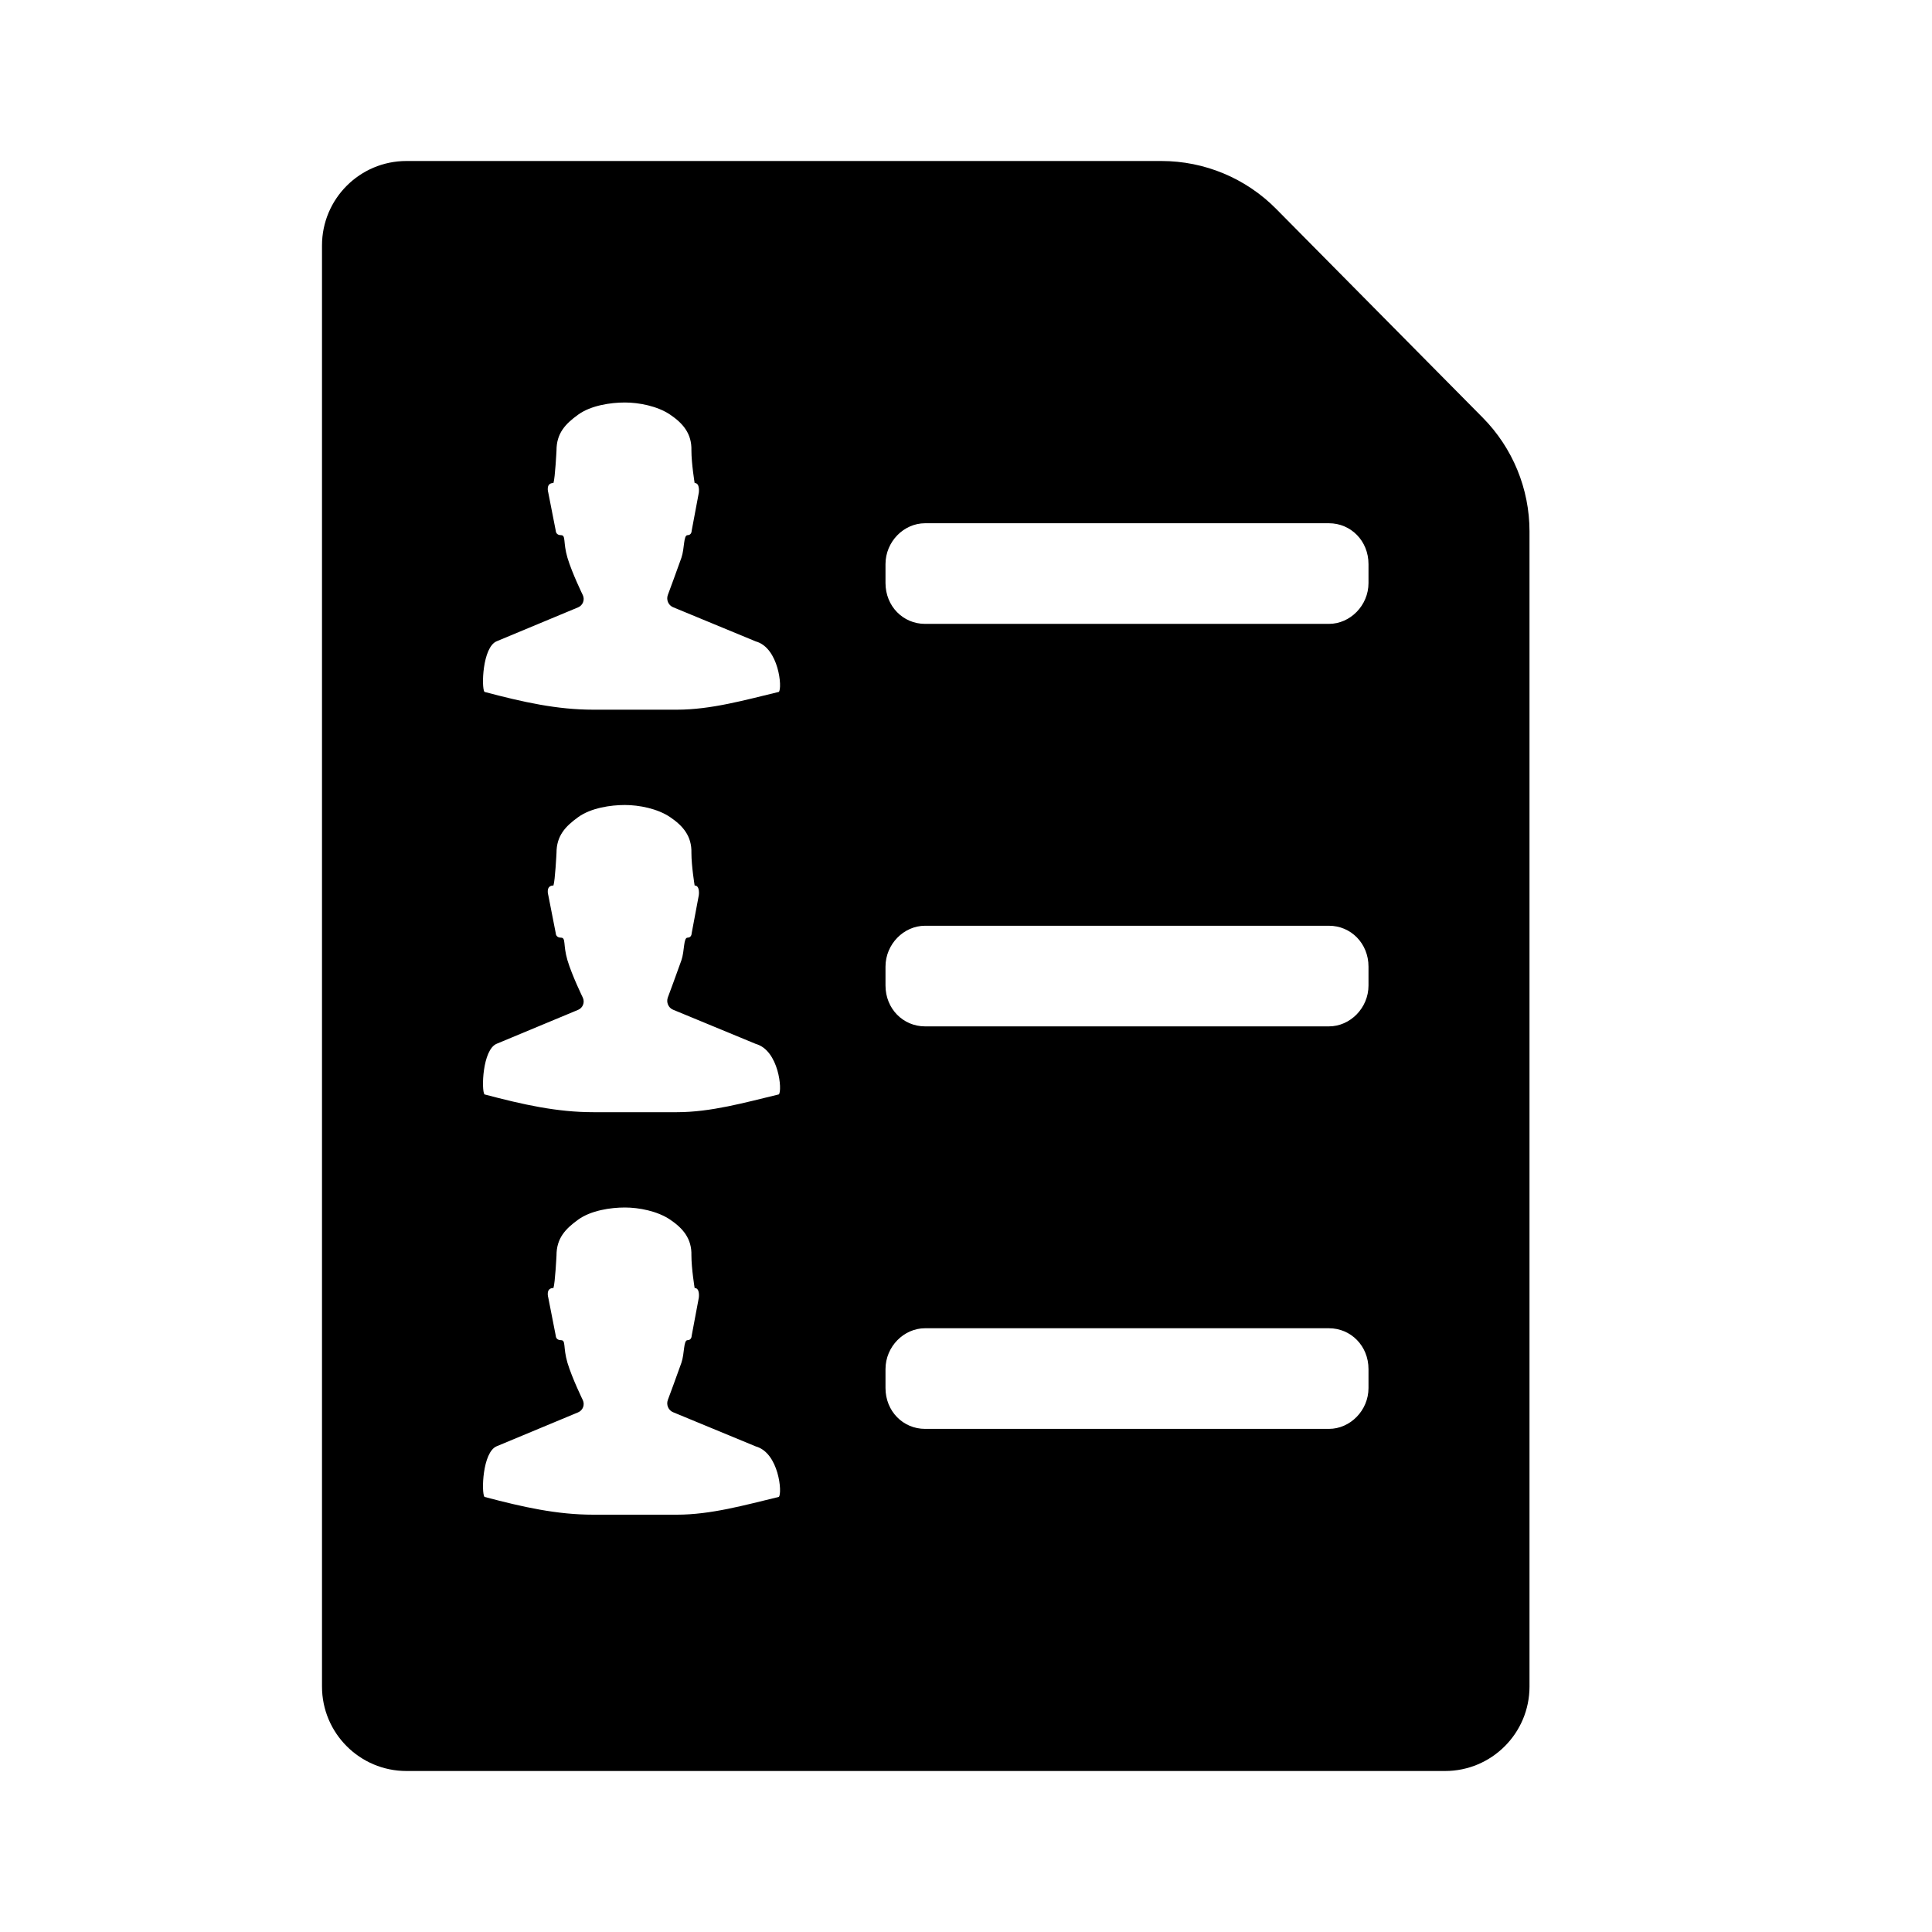 <?xml version="1.0" encoding="UTF-8" standalone="no"?>
<svg width="24px" height="24px" viewBox="0 0 24 24" version="1.1" xmlns="http://www.w3.org/2000/svg" xmlns:xlink="http://www.w3.org/1999/xlink">
    <!-- Generator: Sketch 44.1 (41455) - http://www.bohemiancoding.com/sketch -->
    <title>roster</title>
    <desc>Created with Sketch.</desc>
    <defs></defs>
    <g id="PDS" stroke="none" stroke-width="1" fill="none" fill-rule="evenodd">
        <g id="roster" fill="#000000">
            <path d="M5.049,22 C4.47,22 4,21.53 4,20.951 L4,3.049 C4,2.47 4.47,2 5.049,2 L14.427,2 C14.963,2 15.477,2.214 15.854,2.596 L18.419,5.188 C18.791,5.564 19,6.072 19,6.601 L19,20.951 C19,21.53 18.53,22 17.951,22 L5.049,22 Z M6.018,8.595 C6.502,8.723 6.92,8.816 7.37,8.816 L8.409,8.816 C8.831,8.816 9.252,8.697 9.675,8.595 C9.72,8.55 9.676,8.048 9.389,7.968 L8.361,7.543 C8.303,7.519 8.274,7.451 8.296,7.391 C8.296,7.391 8.425,7.044 8.465,6.928 C8.505,6.811 8.489,6.648 8.541,6.648 C8.592,6.648 8.592,6.594 8.592,6.594 L8.681,6.12 C8.681,6.12 8.698,6 8.629,6 C8.629,6 8.589,5.757 8.589,5.596 C8.595,5.386 8.483,5.258 8.325,5.151 C8.167,5.044 7.937,5 7.762,5 C7.586,5 7.341,5.036 7.182,5.151 C7.023,5.266 6.913,5.382 6.913,5.596 C6.913,5.596 6.896,5.938 6.875,6 C6.774,6 6.811,6.12 6.811,6.12 L6.904,6.594 C6.904,6.594 6.904,6.648 6.968,6.648 C7.033,6.648 6.992,6.734 7.049,6.928 C7.107,7.121 7.24,7.393 7.24,7.393 C7.267,7.451 7.241,7.52 7.181,7.545 L6.17,7.966 C5.992,8.04 5.979,8.545 6.018,8.595 Z M11,7.008 L11,7.242 C11,7.532 11.22,7.75 11.491,7.75 L16.509,7.75 C16.772,7.75 17,7.522 17,7.242 L17,7.008 C17,6.718 16.78,6.5 16.509,6.5 L11.491,6.5 C11.228,6.5 11,6.728 11,7.008 Z M6.018,13.595 C6.502,13.723 6.92,13.816 7.37,13.816 L8.409,13.816 C8.831,13.816 9.252,13.697 9.675,13.595 C9.72,13.55 9.676,13.048 9.389,12.968 L8.361,12.543 C8.303,12.519 8.274,12.451 8.296,12.391 C8.296,12.391 8.425,12.044 8.465,11.928 C8.505,11.811 8.489,11.648 8.541,11.648 C8.592,11.648 8.592,11.594 8.592,11.594 L8.681,11.12 C8.681,11.12 8.698,11 8.629,11 C8.629,11 8.589,10.757 8.589,10.596 C8.595,10.386 8.483,10.258 8.325,10.151 C8.167,10.044 7.937,10 7.762,10 C7.586,10 7.341,10.036 7.182,10.151 C7.023,10.266 6.913,10.382 6.913,10.596 C6.913,10.596 6.896,10.938 6.875,11 C6.774,11 6.811,11.12 6.811,11.12 L6.904,11.594 C6.904,11.594 6.904,11.648 6.968,11.648 C7.033,11.648 6.992,11.734 7.049,11.928 C7.107,12.121 7.24,12.393 7.24,12.393 C7.267,12.451 7.241,12.52 7.181,12.545 L6.17,12.966 C5.992,13.04 5.979,13.545 6.018,13.595 Z M11,12.008 L11,12.242 C11,12.532 11.22,12.75 11.491,12.75 L16.509,12.75 C16.772,12.75 17,12.522 17,12.242 L17,12.008 C17,11.718 16.78,11.5 16.509,11.5 L11.491,11.5 C11.228,11.5 11,11.728 11,12.008 Z M6.018,18.595 C6.502,18.723 6.92,18.816 7.37,18.816 L8.409,18.816 C8.831,18.816 9.252,18.697 9.675,18.595 C9.72,18.55 9.676,18.048 9.389,17.968 L8.361,17.543 C8.303,17.519 8.274,17.451 8.296,17.391 C8.296,17.391 8.425,17.044 8.465,16.928 C8.505,16.811 8.489,16.648 8.541,16.648 C8.592,16.648 8.592,16.594 8.592,16.594 L8.681,16.12 C8.681,16.12 8.698,16 8.629,16 C8.629,16 8.589,15.757 8.589,15.596 C8.595,15.386 8.483,15.258 8.325,15.151 C8.167,15.044 7.937,15 7.762,15 C7.586,15 7.341,15.036 7.182,15.151 C7.023,15.266 6.913,15.382 6.913,15.596 C6.913,15.596 6.896,15.938 6.875,16 C6.774,16 6.811,16.12 6.811,16.12 L6.904,16.594 C6.904,16.594 6.904,16.648 6.968,16.648 C7.033,16.648 6.992,16.734 7.049,16.928 C7.107,17.121 7.24,17.393 7.24,17.393 C7.267,17.451 7.241,17.52 7.181,17.545 L6.17,17.966 C5.992,18.04 5.979,18.545 6.018,18.595 Z M11,17.008 L11,17.242 C11,17.532 11.22,17.75 11.491,17.75 L16.509,17.75 C16.772,17.75 17,17.522 17,17.242 L17,17.008 C17,16.718 16.78,16.5 16.509,16.5 L11.491,16.5 C11.228,16.5 11,16.728 11,17.008 Z" id="class-roster"></path>
        </g>
    </g>
</svg>